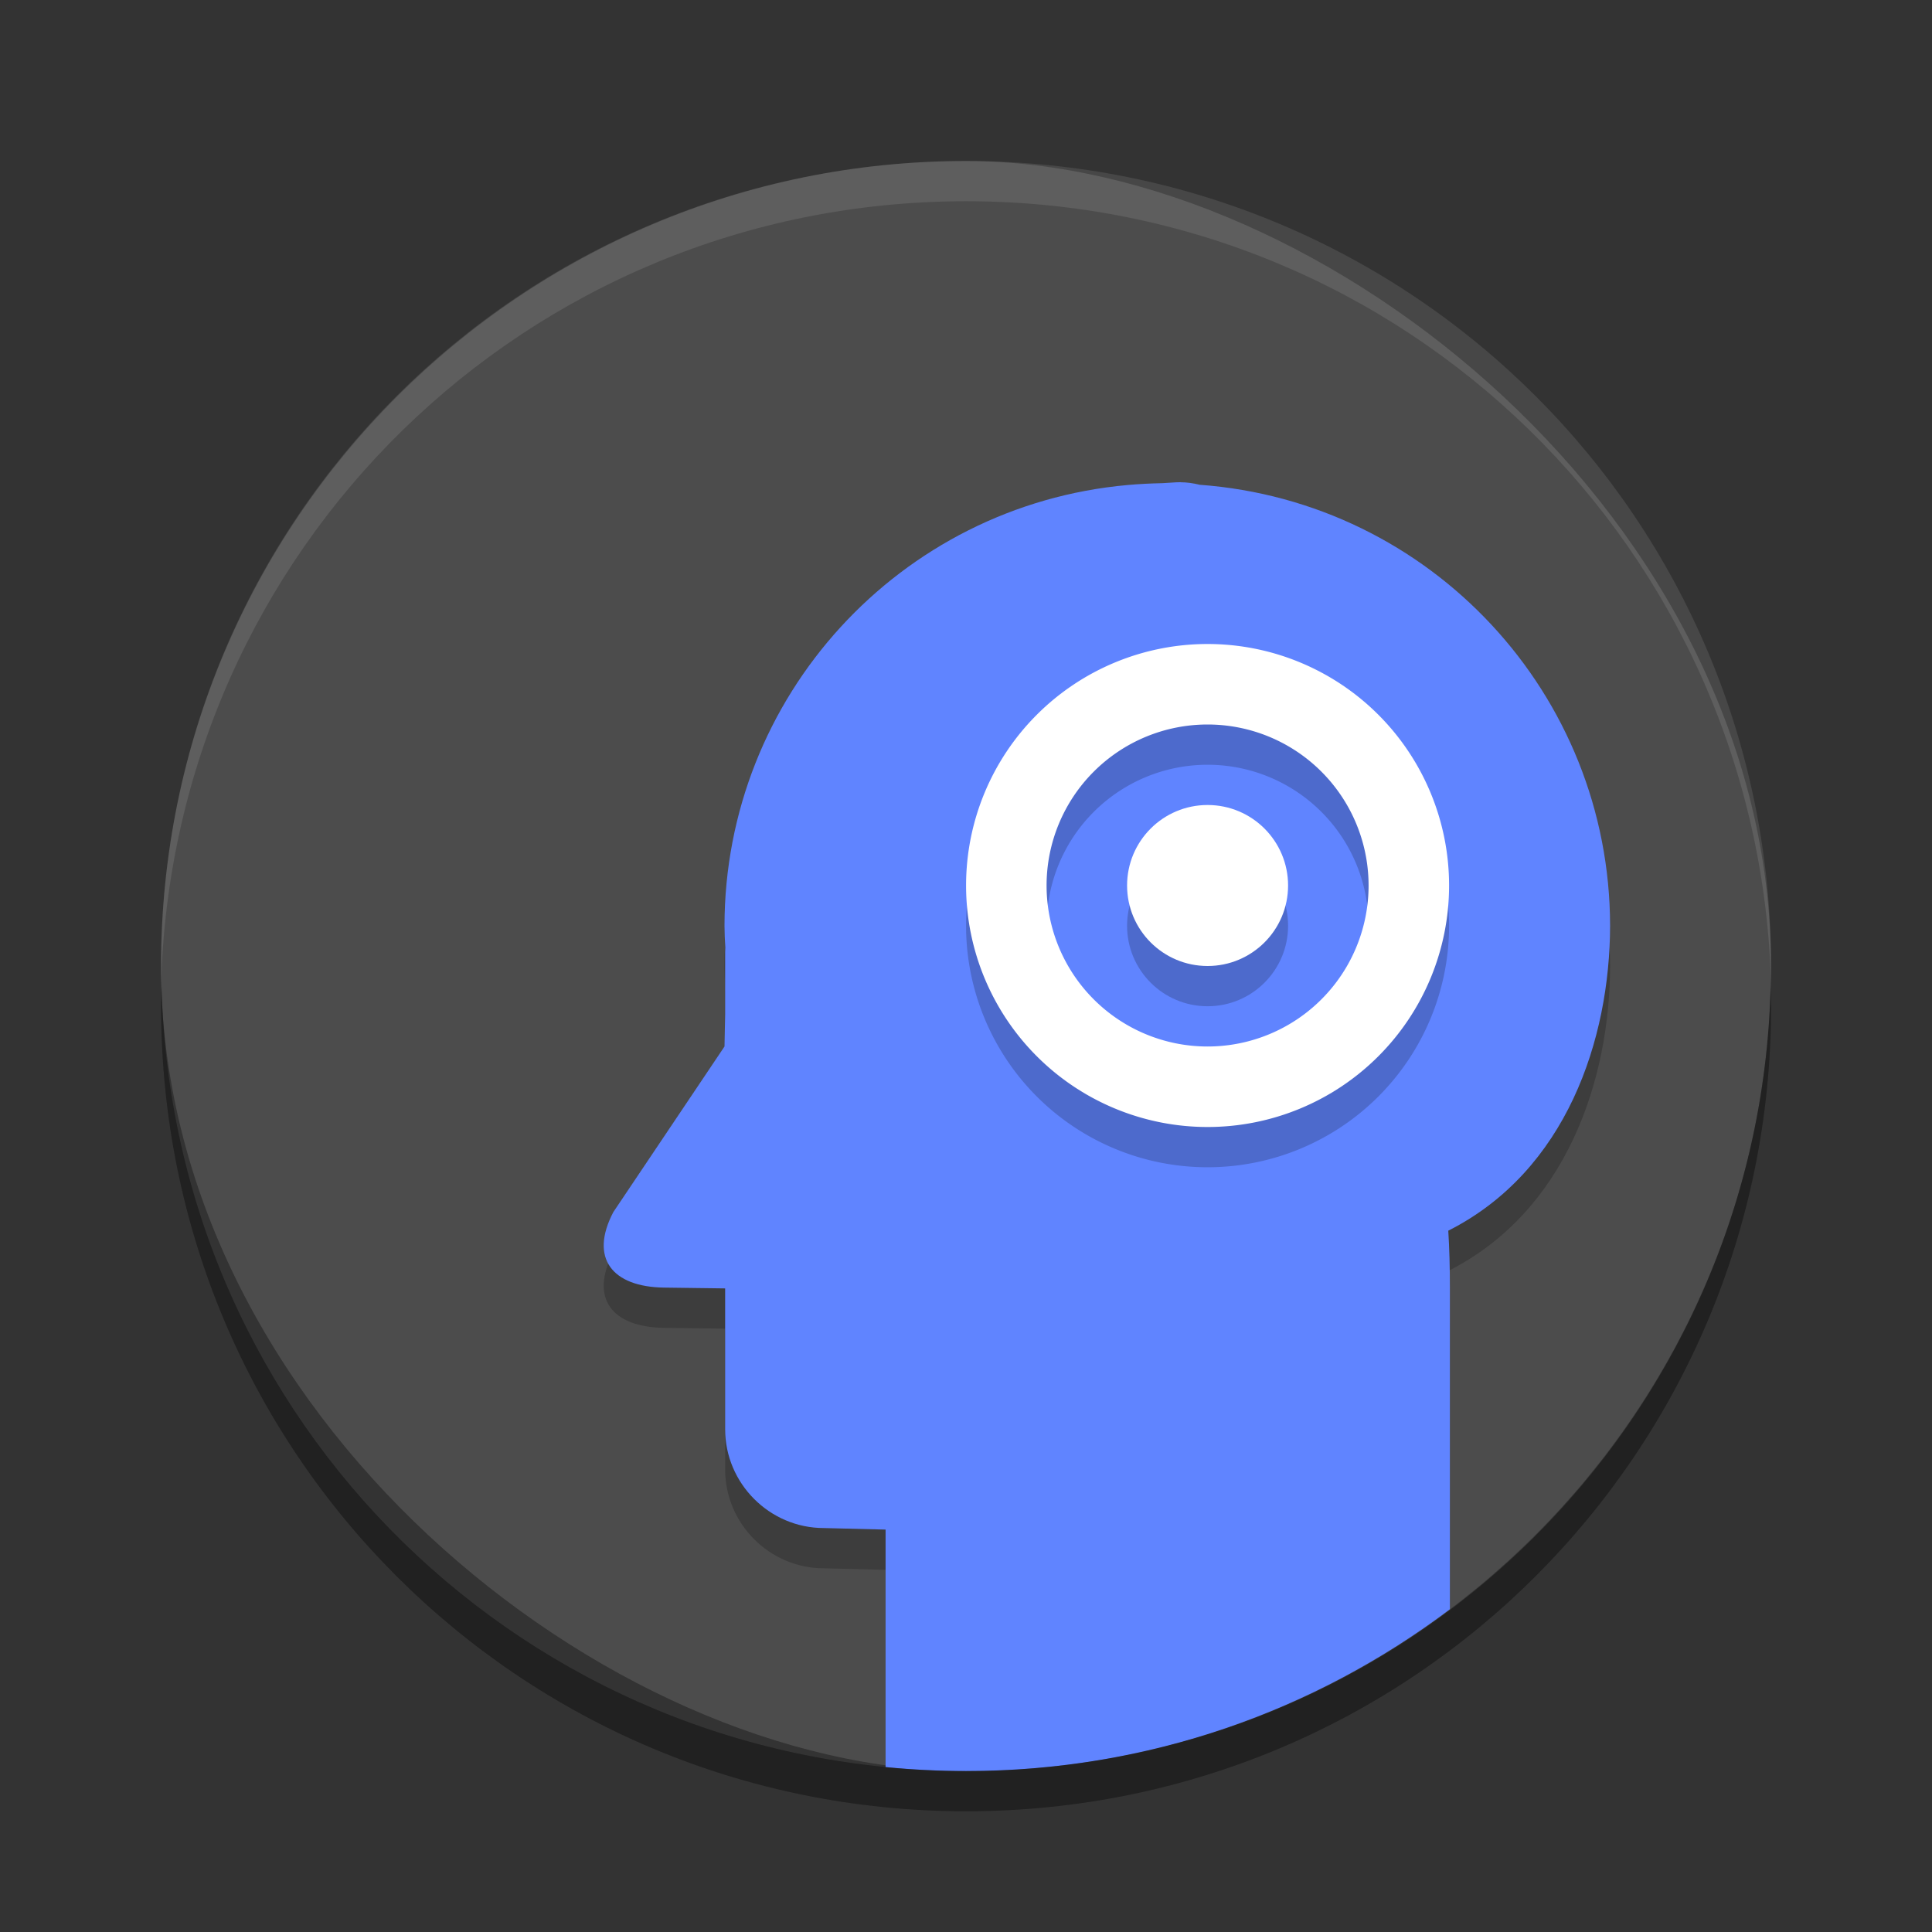 <?xml version="1.0" encoding="UTF-8" standalone="no"?>
<svg xmlns="http://www.w3.org/2000/svg" height="24" width="24" version="1">
 <rect width="100%" height="100%" fill="#333333" stroke="none"/>
 <g transform="translate(-52.273,-26.186)" display="none">
  <rect display="inline" rx="9" ry="9" height="44" width="44" y="2" x="2" fill="#abe1ad"/>
 </g>
 <g transform="translate(1 1)">
  <rect ry="10" rx="10" transform="matrix(0,-1,-1,0,0,0)" height="20" width="20" y="-21" x="-21" fill="#4c4c4c"/>
  <path opacity=".2" d="m13.669 5.49c-0.077 0-0.152 0.009-0.229 0.012-0.144 0.003-0.288 0.01-0.432 0.023-2.834 0.254-5.006 2.629-5.008 5.475 0.001 0.09 0.004 0.181 0.01 0.271-0 0.018-0.002 0.035-0.002 0.053v0.779l-0.008 0.397-1.381 2.057c-0.3 0.572-0.015 0.929 0.629 0.938l0.76 0.01v1.75c0 0.672 0.551 1.227 1.227 1.227l0.766 0.019v2.451c0.329 0.032 0.662 0.049 1 0.049 2.263 0 4.338-0.752 6.01-2.01v-3.49c0-0.256-0.006-0.492-0.02-0.713 1.469-0.742 2.007-2.376 2.01-3.787-0.003-2.879-2.226-5.268-5.098-5.479-0.082-0.02-0.161-0.031-0.234-0.031z"/>
  <path fill="#6084ff" d="m13.669 4.99c-0.077 0-0.152 0.009-0.229 0.012-0.144 0.003-0.288 0.01-0.432 0.023-2.834 0.254-5.006 2.629-5.008 5.475 0.001 0.09 0.004 0.181 0.01 0.271-0 0.018-0.002 0.035-0.002 0.053v0.779l-0.008 0.397-1.381 2.057c-0.3 0.572-0.015 0.929 0.629 0.938l0.76 0.01v1.75c0 0.672 0.551 1.227 1.227 1.227l0.766 0.019v2.951c0.329 0.032 0.662 0.049 1 0.049 2.263 0 4.338-0.752 6.01-2.01v-3.99c0-0.256-0.006-0.492-0.02-0.713 1.469-0.742 2.007-2.377 2.01-3.787-0.003-2.879-2.226-5.268-5.098-5.479-0.082-0.02-0.161-0.031-0.234-0.031z"/>
  <path opacity=".1" fill="#fff" d="m11.001 1c-5.54 0-10 4.46-10 10 0 0.084-0.002 0.167 0 0.25 0.132-5.423 4.544-9.75 10-9.75s9.868 4.327 10 9.75c0.002-0.084 0-0.166 0-0.25 0-5.54-4.46-10-10-10z"/>
  <path opacity=".2" d="m1.007 11.25c-0.002 0.084-0.006 0.166-0.006 0.25 0 5.54 4.46 10 10 10s10-4.46 10-10c0-0.084-0.004-0.167-0.006-0.25-0.132 5.423-4.538 9.75-9.994 9.75s-9.862-4.327-9.994-9.75z"/>
  <g opacity=".2" transform="matrix(.5 0 0 .5 .001 -1)">
   <path opacity="1" d="m28 17a6 6 0 0 0 -6 6 6 6 0 0 0 6 6 6 6 0 0 0 6 -6 6 6 0 0 0 -6 -6zm0 2a4 4 0 0 1 4 4 4 4 0 0 1 -4 4 4 4 0 0 1 -4 -4 4 4 0 0 1 4 -4z"/>
   <circle opacity="1" cy="23" cx="28" r="2"/>
  </g>
  <g fill="#fff" transform="matrix(.5 0 0 .5 .001 -1.5)">
   <path d="m28 17a6 6 0 0 0 -6 6 6 6 0 0 0 6 6 6 6 0 0 0 6 -6 6 6 0 0 0 -6 -6zm0 2a4 4 0 0 1 4 4 4 4 0 0 1 -4 4 4 4 0 0 1 -4 -4 4 4 0 0 1 4 -4z"/>
   <circle cy="23" cx="28" r="2"/>
  </g>
  <path opacity=".2" d="m1.007 11.25c-0.002 0.084-0.006 0.166-0.006 0.25 0 5.54 4.46 10 10 10s10-4.46 10-10c0-0.084-0.004-0.167-0.006-0.25-0.132 5.423-4.538 9.75-9.994 9.75s-9.862-4.327-9.994-9.75z"/>
 </g>
</svg>
